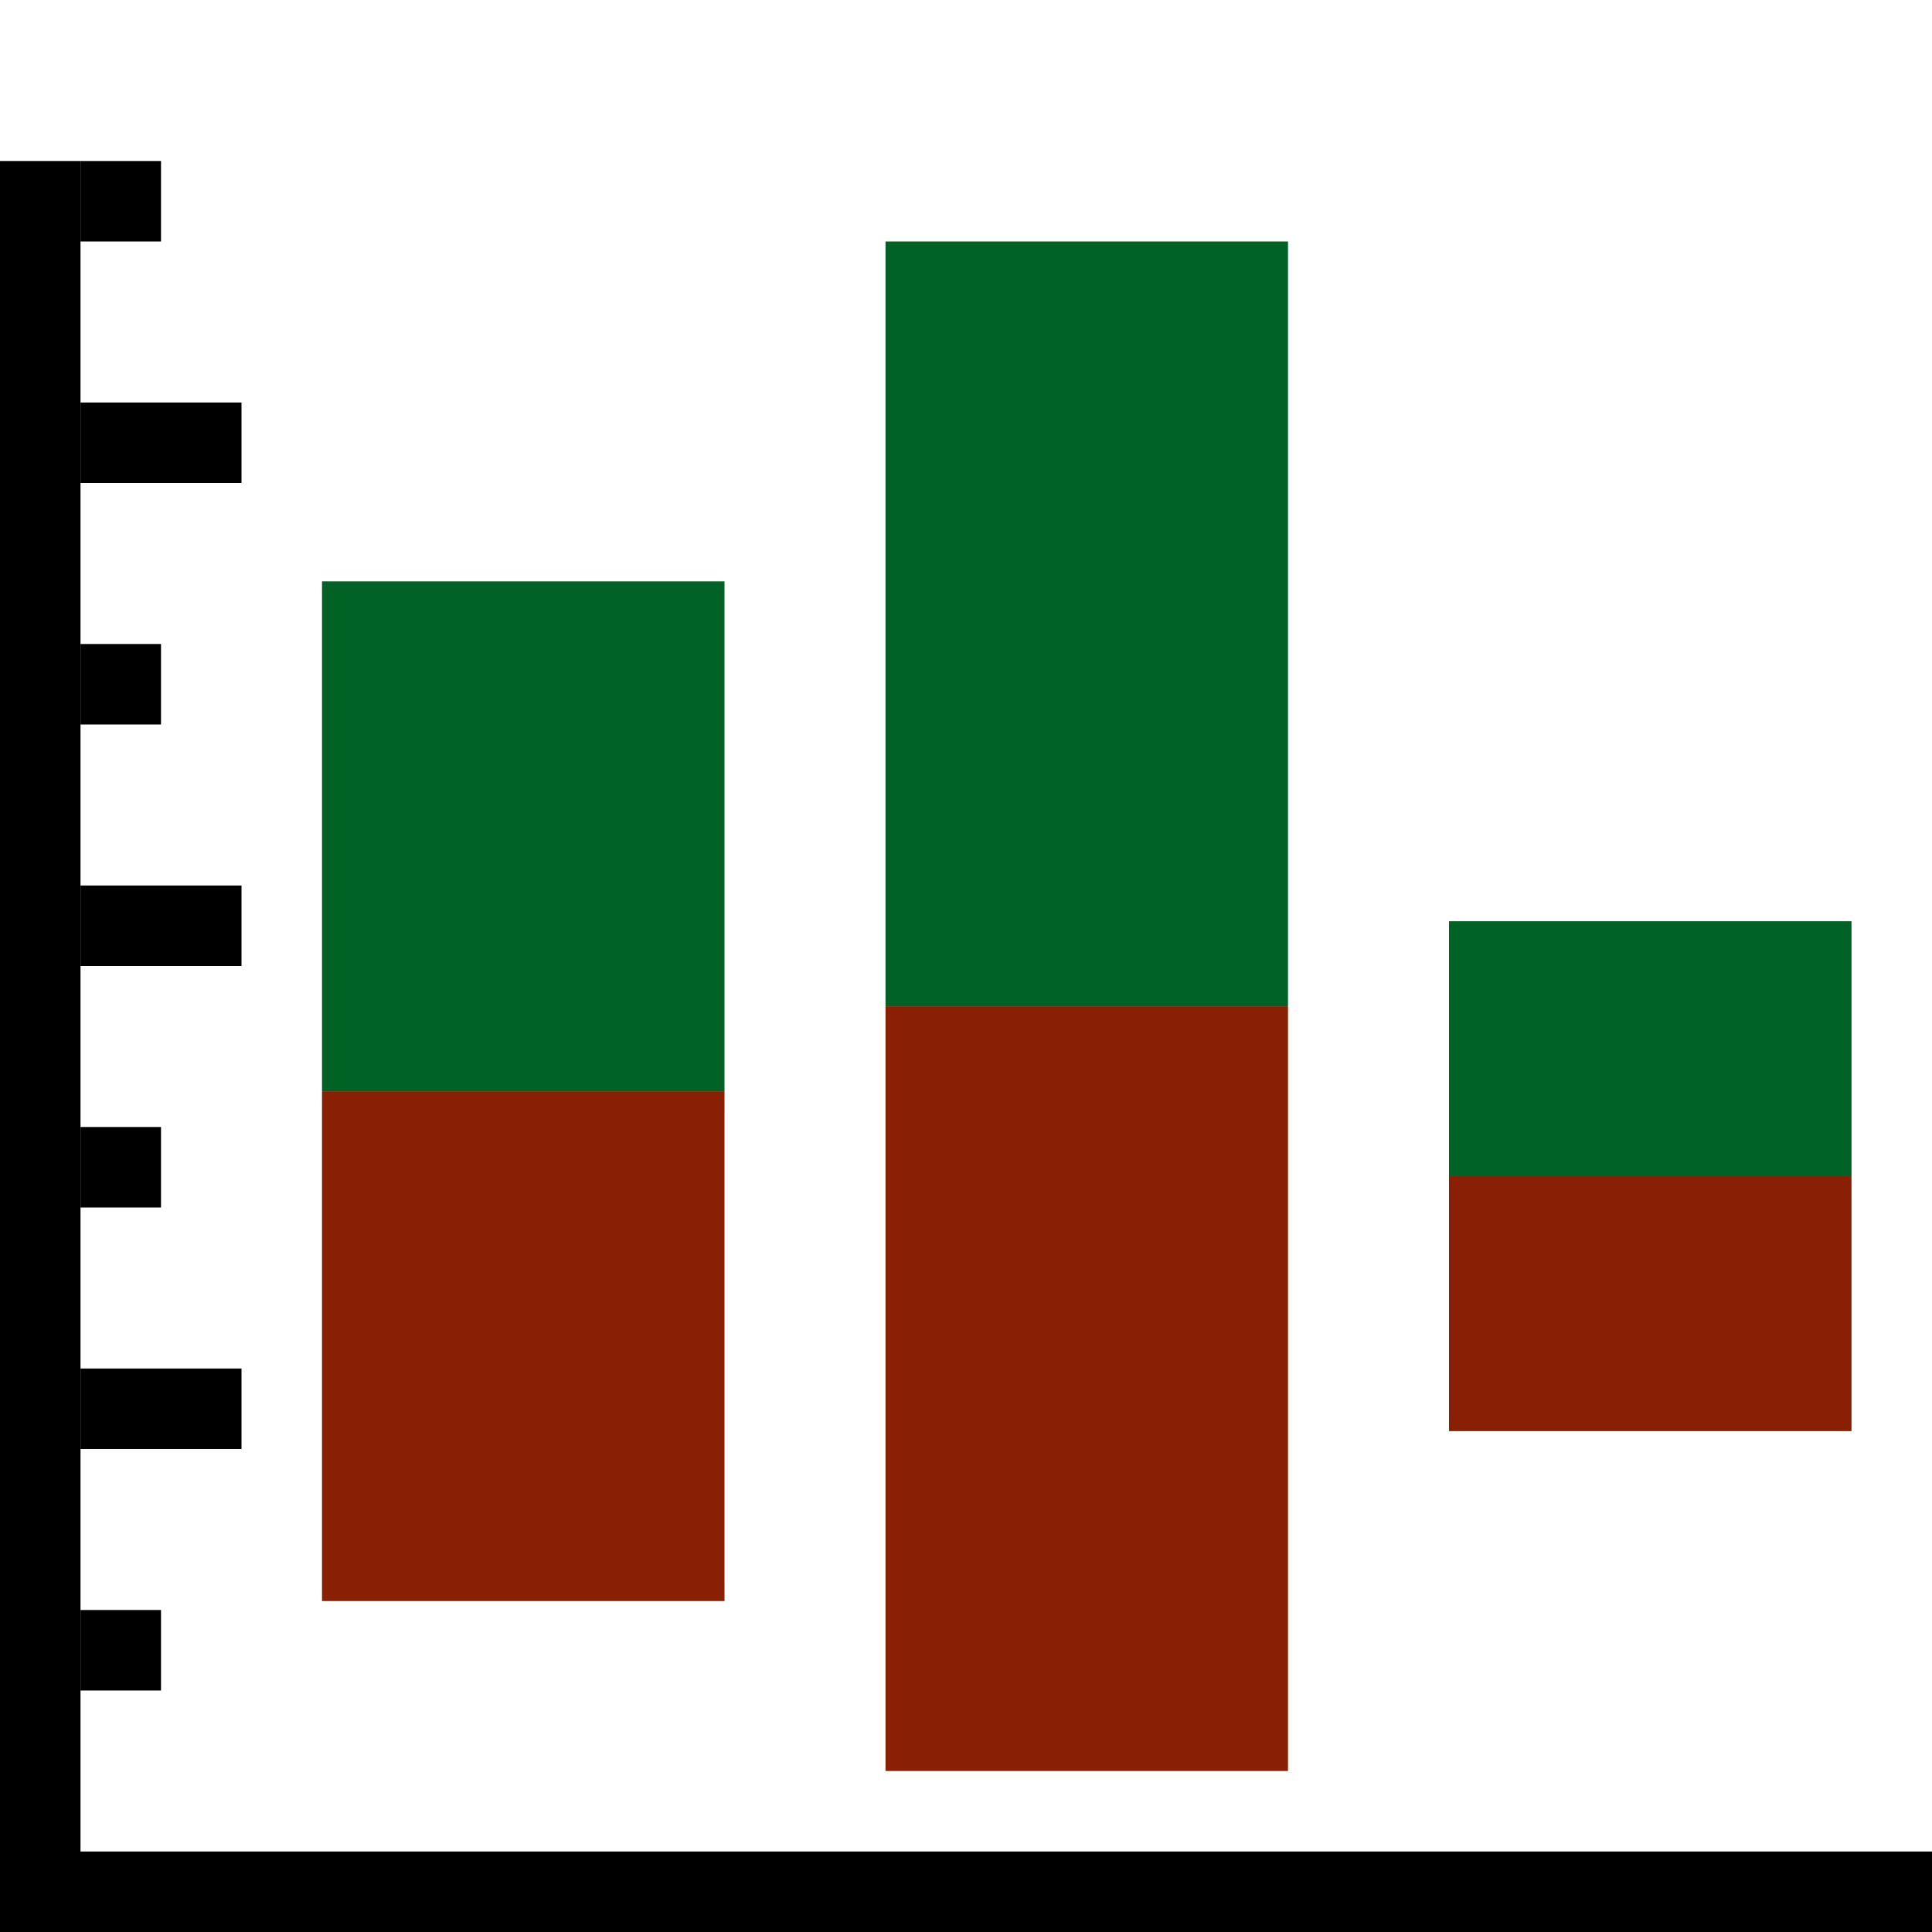 <svg version="1.1" xmlns="http://www.w3.org/2000/svg" width="24" height="24" data-icon="box-24" class="iconning iconning-box-24" viewBox="0 0 24 24" id="box24">
    <g class="iconning-metadata">
        <title>Box Plot</title>
    </g>
    <g class="iconning-container" data-width="24" data-height="24">
        <!-- Axes -->
        <line stroke="rgb(  0,  0,  0)" stroke-width="1.0" stroke-linecap="butt" class="iconning iconning-grid-lines-axes" x1="0.5" y1="24.0" x2="0.5" y2="2.0"/>
        <line stroke="rgb(  0,  0,  0)" stroke-width="1.0" stroke-linecap="butt" class="iconning iconning-grid-lines-axes" x1="0.0" y1="23.5" x2="24.0" y2="23.5"/>
        <!-- Major Tick Marks -->
        <line stroke="rgb(  0,  0,  0)" stroke-width="1.0" stroke-linecap="butt" class="iconning iconning-grid-lines-tick-marks iconning-grid-lines-tick-major" x1="1.0" y1="17.5" x2="3.0" y2="17.5"/>
        <line stroke="rgb(  0,  0,  0)" stroke-width="1.0" stroke-linecap="butt" class="iconning iconning-grid-lines-tick-marks iconning-grid-lines-tick-major" x1="1.0" y1="11.5" x2="3.0" y2="11.5"/>
        <line stroke="rgb(  0,  0,  0)" stroke-width="1.0" stroke-linecap="butt" class="iconning iconning-grid-lines-tick-marks iconning-grid-lines-tick-major" x1="1.0" y1="5.5" x2="3.0" y2="5.5"/>
        <!-- Minor Tick Marks -->
        <line stroke="rgb(  0,  0,  0)" stroke-width="1.0" stroke-linecap="butt" class="iconning iconning-grid-lines-tick-marks iconning-grid-lines-tick-minor" x1="1.0" y1="20.5" x2="2.0" y2="20.5"/>
        <line stroke="rgb(  0,  0,  0)" stroke-width="1.0" stroke-linecap="butt" class="iconning iconning-grid-lines-tick-marks iconning-grid-lines-tick-minor" x1="1.0" y1="14.5" x2="2.0" y2="14.5"/>
        <line stroke="rgb(  0,  0,  0)" stroke-width="1.0" stroke-linecap="butt" class="iconning iconning-grid-lines-tick-marks iconning-grid-lines-tick-minor" x1="1.0" y1="8.5" x2="2.0" y2="8.5"/>
        <line stroke="rgb(  0,  0,  0)" stroke-width="1.0" stroke-linecap="butt" class="iconning iconning-grid-lines-tick-marks iconning-grid-lines-tick-minor" x1="1.0" y1="2.5" x2="2.0" y2="2.5"/>
        <!-- Box Polygons -->
        <polygon class="iconning iconning-box iconning-box-24 iconning-accent-2 iconning-box-1 iconning-percentile-up iconning-percentile-1" points="4.0 13.556 9.0 13.556 9.0 7.222 4.0 7.222" fill="rgb(  0, 98, 37)" opacity="1.0" style="stroke:none"/>
        <polygon class="iconning iconning-box iconning-box-24 iconning-accent-3 iconning-box-1 iconning-percentile-down iconning-percentile-1" points="4.0 13.556 9.0 13.556 9.0 19.889 4.0 19.889" fill="rgb(138, 32,  3)" opacity="1.0" style="stroke:none"/>
        <polygon class="iconning iconning-box iconning-box-24 iconning-accent-2 iconning-box-2 iconning-percentile-up iconning-percentile-1" points="11.0 12.5 16.0 12.5 16.0 3.0 11.0 3.0" fill="rgb(  0, 98, 37)" opacity="1.0" style="stroke:none"/>
        <polygon class="iconning iconning-box iconning-box-24 iconning-accent-3 iconning-box-2 iconning-percentile-down iconning-percentile-1" points="11.0 12.5 16.0 12.5 16.0 22.0 11.0 22.0" fill="rgb(138, 32,  3)" opacity="1.0" style="stroke:none"/>
        <polygon class="iconning iconning-box iconning-box-24 iconning-accent-2 iconning-box-3 iconning-percentile-up iconning-percentile-1" points="18.0 14.611 23.0 14.611 23.0 11.444 18.0 11.444" fill="rgb(  0, 98, 37)" opacity="1.0" style="stroke:none"/>
        <polygon class="iconning iconning-box iconning-box-24 iconning-accent-3 iconning-box-3 iconning-percentile-down iconning-percentile-1" points="18.0 14.611 23.0 14.611 23.0 17.778 18.0 17.778" fill="rgb(138, 32,  3)" opacity="1.0" style="stroke:none"/>
    </g>
</svg>
